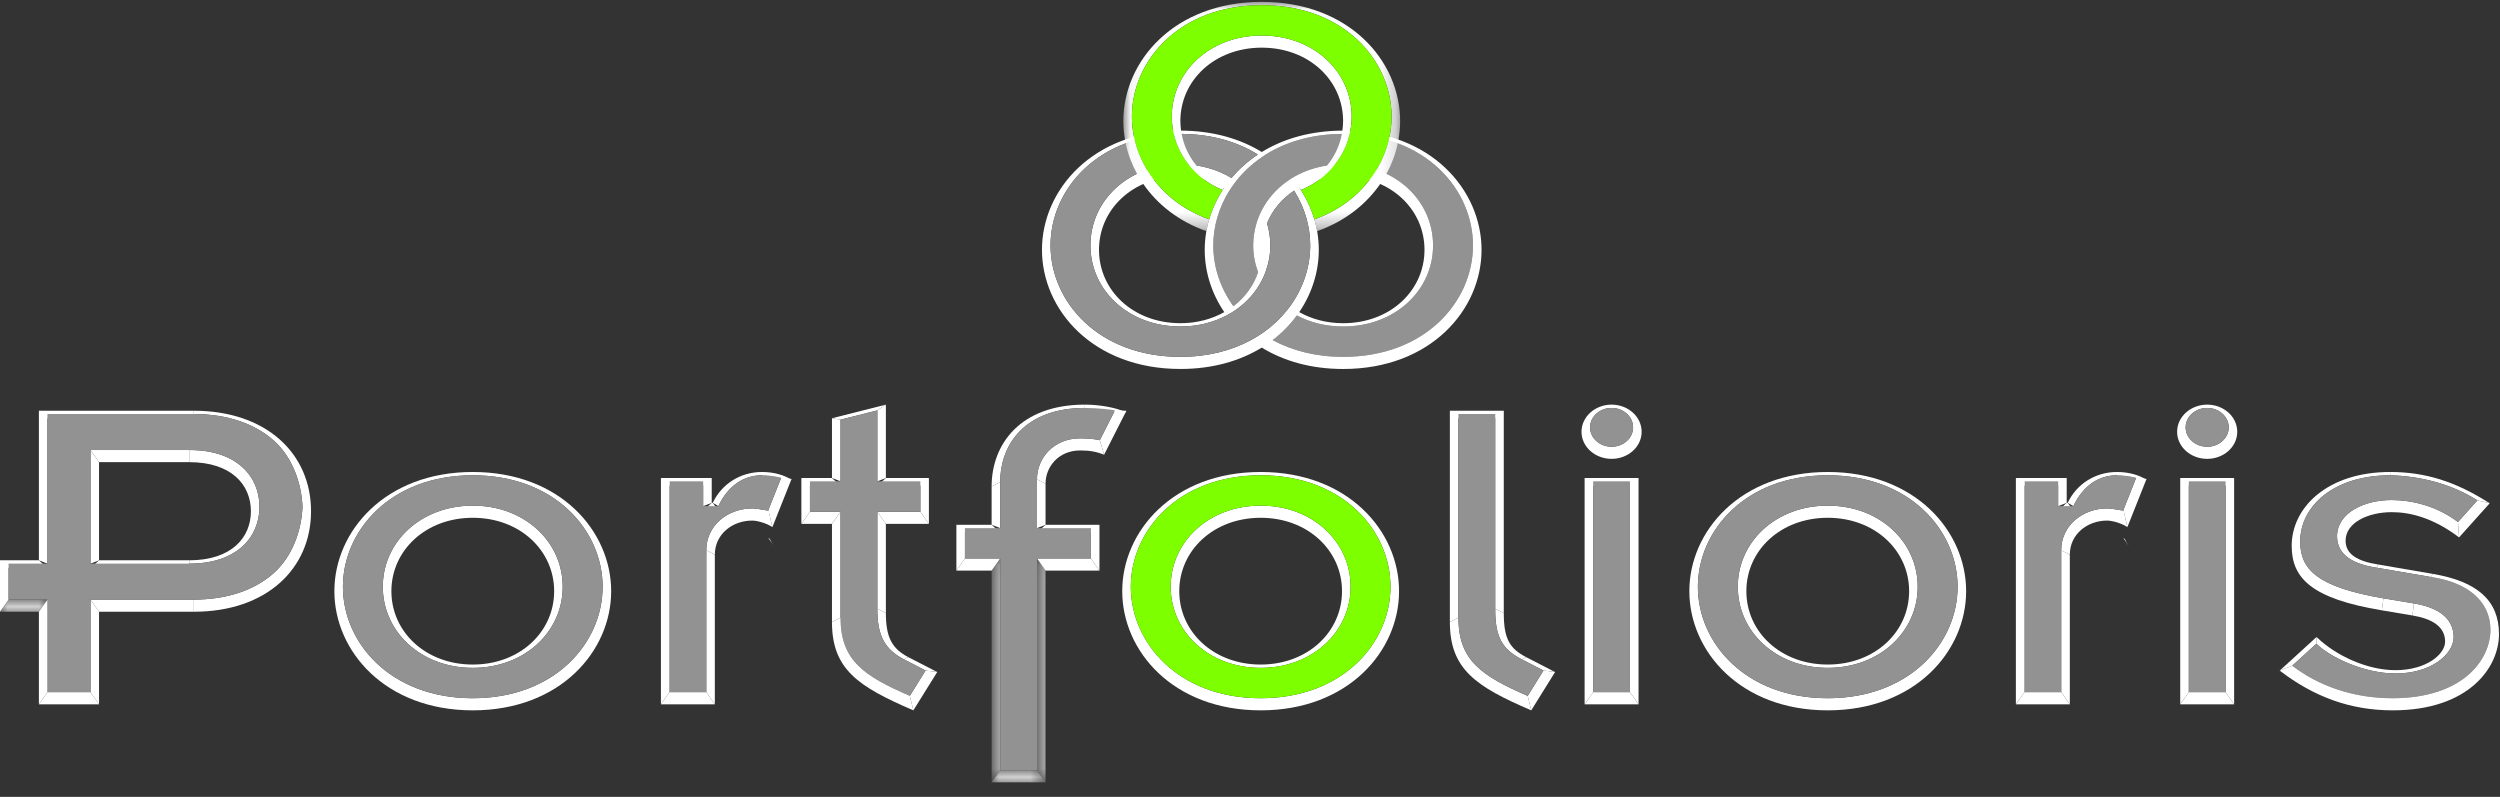 <?xml version="1.0" encoding="UTF-8"?>
<svg width="160px" height="51px" viewBox="0 0 160 51" version="1.1" xmlns="http://www.w3.org/2000/svg" xmlns:xlink="http://www.w3.org/1999/xlink">
    <rect x="0" y="0" width="160" height="51" fill="#333333" stroke="none"/>
    <!-- Generator: Sketch 52.2 (67145) - http://www.bohemiancoding.com/sketch -->
    <title>logo--portfolioris\</title>
    <desc>Created with Sketch.</desc>
    <defs>
        <polygon id="path-1" points="17.765 0.036 0.049 0.036 0.049 14.71 17.765 14.71"></polygon>
        <polygon id="path-3" points="0 0.053 0 0.83 3.036 0.83 3.036 0.053 9.75294308e-21 0.053"></polygon>
        <polygon id="path-5" points="0.016 0.839 3.467 0.839 3.467 0.064 0.016 0.064"></polygon>
        <polygon id="path-7" points="0.016 14.384 0.565 14.384 0.565 0.058 0.016 0.058"></polygon>
        <polygon id="path-9" points="0.041 14.384 0.588 14.384 0.588 0.058 0.041 0.058"></polygon>
        <polygon id="path-11" points="0 50.069 159.936 50.069 159.936 0.12 0 0.12"></polygon>
    </defs>
    <g id="Page-1" stroke="none" stroke-width="1" fill="none" fill-rule="evenodd">
        <g id="iPad-Pro-Landscape" transform="translate(-33, -31)">
            <g id="logo--portfolioris\" transform="translate(33, 31)">
                <path d="M85.962,8.57 C83.979,8.571 82.313,9.074 81.005,9.891 C80.917,9.946 80.837,10.008 80.753,10.065 C80.109,10.504 79.561,11.019 79.112,11.591 C78.957,11.788 78.813,11.992 78.682,12.201 C78.01,13.274 77.65,14.486 77.649,15.705 C77.65,17.073 78.096,18.435 78.938,19.597 C79.679,19.034 80.227,18.283 80.517,17.422 C80.317,16.884 80.204,16.308 80.205,15.705 C80.204,15.214 80.28,14.74 80.415,14.289 C80.501,13.999 80.615,13.722 80.752,13.455 C81.13,12.72 81.69,12.083 82.393,11.591 C82.491,11.523 82.588,11.454 82.69,11.391 C83.602,10.837 84.719,10.514 85.962,10.515 C89.292,10.513 91.717,12.836 91.716,15.705 C91.717,18.574 89.292,20.897 85.962,20.895 C84.855,20.896 83.852,20.636 83,20.188 C82.575,20.77 82.058,21.304 81.45,21.768 C82.685,22.433 84.194,22.839 85.962,22.839 C91.233,22.837 94.269,19.288 94.271,15.705 C94.269,12.123 91.233,8.572 85.962,8.57 L85.962,8.57 Z" id="Fill-1" fill="#929292"></path>
                <path d="M85.962,8.36 C83.887,8.36 82.137,8.88 80.753,9.729 C80.667,9.781 80.584,9.836 80.501,9.891 C79.849,10.323 79.286,10.83 78.815,11.391 C78.65,11.588 78.496,11.791 78.354,12 C77.535,13.204 77.102,14.593 77.102,15.988 C77.102,17.382 77.535,18.771 78.354,19.975 C77.558,20.422 76.605,20.684 75.546,20.684 C72.526,20.684 70.336,18.591 70.336,15.987 C70.336,13.384 72.526,11.29 75.546,11.29 C76.605,11.29 77.558,11.552 78.354,11.999 C78.496,11.79 78.65,11.587 78.815,11.39 C77.903,10.837 76.788,10.513 75.546,10.514 C72.213,10.512 69.787,12.835 69.789,15.705 C69.787,18.573 72.213,20.897 75.546,20.895 C76.652,20.896 77.654,20.635 78.505,20.188 C78.717,20.077 78.92,19.953 79.112,19.819 C79.815,19.326 80.375,18.689 80.752,17.955 C80.841,17.782 80.92,17.605 80.988,17.422 C81.187,16.884 81.3,16.308 81.3,15.705 C81.3,15.213 81.224,14.74 81.09,14.289 C81.435,13.447 82.035,12.726 82.823,12.201 C83.495,13.274 83.855,14.486 83.855,15.705 C83.855,17.073 83.409,18.434 82.567,19.597 C82.513,19.673 82.452,19.745 82.393,19.818 C81.945,20.39 81.396,20.905 80.753,21.344 C80.531,21.495 80.299,21.636 80.055,21.768 C78.821,22.433 77.312,22.838 75.546,22.839 C70.272,22.837 67.235,19.287 67.233,15.705 C67.235,12.122 70.272,8.572 75.546,8.57 C77.528,8.571 79.193,9.073 80.501,9.891 C80.584,9.836 80.667,9.781 80.753,9.728 C79.369,8.88 77.619,8.36 75.546,8.36 C69.937,8.36 66.686,12.158 66.686,15.987 C66.686,19.816 69.937,23.614 75.546,23.614 C77.619,23.614 79.369,23.094 80.753,22.246 C80.997,22.096 81.23,21.937 81.45,21.768 C82.058,21.303 82.575,20.769 83,20.188 C83.052,20.118 83.102,20.046 83.151,19.975 C83.97,18.771 84.403,17.382 84.403,15.987 C84.403,14.593 83.97,13.204 83.151,12 C83.948,11.552 84.901,11.29 85.962,11.29 C88.979,11.29 91.168,13.384 91.168,15.988 C91.168,18.591 88.979,20.685 85.962,20.685 C84.901,20.685 83.948,20.423 83.151,19.975 C83.102,20.047 83.052,20.118 83,20.188 C83.852,20.636 84.855,20.896 85.962,20.895 C89.292,20.897 91.717,18.574 91.716,15.705 C91.717,12.836 89.292,10.513 85.962,10.515 C84.719,10.514 83.602,10.837 82.69,11.391 C82.588,11.454 82.491,11.523 82.393,11.591 C81.69,12.083 81.13,12.72 80.752,13.455 C80.615,13.722 80.501,13.999 80.415,14.289 C80.28,14.74 80.204,15.214 80.205,15.705 C80.204,16.308 80.317,16.884 80.517,17.422 C80.227,18.283 79.679,19.034 78.938,19.597 L78.938,19.597 C78.096,18.435 77.65,17.073 77.649,15.705 C77.65,14.486 78.01,13.274 78.682,12.201 C78.813,11.992 78.957,11.789 79.112,11.591 C79.561,11.019 80.109,10.504 80.753,10.065 C80.837,10.008 80.917,9.946 81.005,9.891 C82.313,9.074 83.979,8.571 85.962,8.571 C91.233,8.572 94.269,12.123 94.271,15.705 C94.269,19.288 91.233,22.837 85.962,22.839 C84.194,22.839 82.685,22.433 81.45,21.768 C81.23,21.937 80.997,22.097 80.753,22.246 C82.137,23.095 83.887,23.615 85.962,23.615 C91.567,23.615 94.819,19.817 94.819,15.988 C94.819,12.158 91.567,8.36 85.962,8.36" id="Fill-3" fill="#FFFFFF"></path>
                <path d="M82.823,12.201 C82.035,12.726 81.435,13.447 81.09,14.289 C81.224,14.739 81.3,15.213 81.3,15.705 C81.3,16.308 81.187,16.884 80.988,17.422 C80.92,17.605 80.841,17.782 80.752,17.955 C80.375,18.69 79.815,19.326 79.112,19.819 C78.92,19.953 78.717,20.077 78.505,20.188 C77.654,20.635 76.652,20.896 75.546,20.895 C72.213,20.897 69.787,18.573 69.789,15.705 C69.787,12.835 72.213,10.512 75.546,10.514 C76.788,10.513 77.903,10.837 78.815,11.39 C79.286,10.83 79.849,10.323 80.501,9.891 C79.193,9.073 77.528,8.571 75.546,8.57 C70.272,8.572 67.235,12.122 67.233,15.705 C67.235,19.287 70.272,22.837 75.546,22.839 C77.312,22.838 78.821,22.433 80.055,21.768 C80.299,21.636 80.531,21.495 80.753,21.344 C81.396,20.905 81.945,20.39 82.393,19.818 C82.452,19.745 82.513,19.673 82.567,19.597 C83.409,18.434 83.855,17.073 83.855,15.705 C83.855,14.486 83.495,13.274 82.823,12.201" id="Fill-5" fill="#929292"></path>
                <path d="M80.752,2.274 C77.42,2.273 74.994,4.595 74.996,7.465 C74.995,7.773 75.028,8.073 75.082,8.367 C75.096,8.44 75.109,8.513 75.126,8.585 C75.291,9.302 75.617,9.961 76.071,10.534 C76.345,10.88 76.662,11.196 77.024,11.469 C77.39,11.745 77.801,11.975 78.244,12.161 C78.279,12.106 78.317,12.051 78.354,11.996 C78.363,11.982 78.372,11.968 78.382,11.955 C77.654,11.632 77.039,11.165 76.567,10.592 C76.089,10.01 75.762,9.322 75.623,8.57 C75.61,8.5 75.598,8.429 75.589,8.357 C75.562,8.157 75.543,7.955 75.543,7.747 C75.543,5.144 77.732,3.05 80.752,3.05 C83.77,3.05 85.959,5.144 85.959,7.747 C85.959,7.955 85.94,8.157 85.913,8.357 C85.903,8.429 85.892,8.5 85.879,8.57 C85.74,9.323 85.413,10.01 84.934,10.592 C84.464,11.165 83.849,11.632 83.123,11.954 C83.133,11.968 83.142,11.982 83.151,11.996 C83.188,12.051 83.225,12.105 83.261,12.16 C83.702,11.975 84.113,11.746 84.478,11.471 C84.84,11.197 85.157,10.88 85.431,10.534 C85.885,9.961 86.21,9.302 86.376,8.585 C86.393,8.512 86.406,8.439 86.419,8.367 C86.473,8.073 86.507,7.773 86.506,7.465 C86.508,4.595 84.083,2.273 80.752,2.274" id="Fill-7" fill="#FFFFFF"></path>
                <g id="Group-11" transform="translate(71.844, 0.084)">
                    <mask id="mask-2" fill="white">
                        <use xlink:href="#path-1"></use>
                    </mask>
                    <g id="Clip-10"></g>
                    <path d="M8.908,0.036 C3.3,0.036 0.049,3.834 0.049,7.664 C0.049,8.062 0.086,8.46 0.155,8.854 C0.169,8.932 0.182,9.01 0.199,9.088 C0.341,9.761 0.586,10.417 0.925,11.037 C1.047,11.261 1.182,11.48 1.329,11.693 C2.231,13.002 3.596,14.085 5.365,14.71 C5.41,14.456 5.469,14.204 5.542,13.955 C4.035,13.416 2.849,12.523 2.015,11.441 C1.851,11.227 1.698,11.007 1.562,10.78 C1.204,10.186 0.944,9.551 0.785,8.897 C0.767,8.821 0.745,8.746 0.73,8.67 C0.643,8.245 0.596,7.814 0.596,7.381 C0.598,3.799 3.634,0.248 8.908,0.247 C14.18,0.248 17.216,3.799 17.218,7.381 C17.218,7.813 17.171,8.244 17.084,8.669 C17.068,8.745 17.047,8.82 17.029,8.896 C16.87,9.55 16.61,10.185 16.253,10.779 C16.116,11.006 15.964,11.226 15.799,11.44 C14.966,12.522 13.781,13.415 12.275,13.955 C12.348,14.204 12.407,14.456 12.452,14.71 C14.22,14.084 15.584,13.001 16.486,11.692 C16.633,11.479 16.768,11.26 16.89,11.036 C17.229,10.416 17.473,9.76 17.615,9.087 C17.632,9.009 17.645,8.931 17.659,8.853 C17.728,8.459 17.765,8.062 17.765,7.664 C17.765,3.834 14.514,0.036 8.908,0.036" id="Fill-9" fill="#FFFFFF" mask="url(#mask-2)"></path>
                </g>
                <path d="M80.752,0.331 C75.478,0.332 72.442,3.883 72.44,7.465 C72.44,7.897 72.487,8.329 72.574,8.754 C72.589,8.83 72.611,8.905 72.629,8.981 C72.788,9.635 73.048,10.269 73.406,10.864 C73.543,11.091 73.695,11.311 73.86,11.525 C74.693,12.607 75.879,13.5 77.386,14.038 C77.578,13.385 77.864,12.752 78.244,12.161 C77.801,11.975 77.39,11.745 77.024,11.469 C76.662,11.196 76.345,10.88 76.071,10.534 C75.617,9.961 75.291,9.302 75.126,8.585 C75.109,8.513 75.096,8.44 75.082,8.367 C75.028,8.073 74.995,7.773 74.996,7.465 C74.994,4.595 77.42,2.273 80.752,2.274 C84.083,2.273 86.508,4.595 86.506,7.465 C86.507,7.773 86.473,8.073 86.419,8.367 C86.406,8.439 86.393,8.512 86.376,8.585 C86.21,9.302 85.885,9.961 85.431,10.534 C85.157,10.88 84.84,11.198 84.478,11.471 C84.113,11.746 83.702,11.975 83.261,12.16 C83.64,12.752 83.927,13.384 84.119,14.038 C85.625,13.499 86.81,12.606 87.643,11.523 C87.808,11.31 87.96,11.09 88.097,10.863 C88.454,10.268 88.714,9.634 88.873,8.98 C88.891,8.904 88.912,8.829 88.928,8.752 C89.015,8.328 89.062,7.897 89.062,7.465 C89.06,3.883 86.024,0.332 80.752,0.331" id="Fill-12" fill="#7DFF00"></path>
                <polygon id="Fill-14" fill="#FFFFFF" points="3.036 26.787 2.489 26.287 12.408 26.287 12.408 26.787"></polygon>
                <polygon id="Fill-16" fill="#FFFFFF" points="12.11 28.802 12.11 29.578 6.338 29.578 5.791 28.802"></polygon>
                <polygon id="Fill-18" fill="#FFFFFF" points="5.791 28.802 6.338 29.578 6.338 35.859 5.791 36.072"></polygon>
                <polygon id="Fill-20" fill="#FFFFFF" points="5.791 36.359 6.338 35.859 12.11 35.859 12.11 36.359"></polygon>
                <polygon id="Fill-22" fill="#FFFFFF" points="0.55 36.359 4.7976012e-05 35.859 2.489 35.859 3.035 36.359"></polygon>
                <polygon id="Fill-24" fill="#FFFFFF" points="3.036 36.072 2.489 35.859 2.489 26.287 3.036 26.497"></polygon>
                <path d="M12.11,36.072 L12.11,35.859 C14.831,35.859 16.058,34.393 16.058,32.719 C16.058,31.043 14.831,29.578 12.11,29.578 L12.11,28.803 C15.164,28.791 16.609,30.506 16.605,32.436 C16.609,34.368 15.164,36.08 12.11,36.072" id="Fill-26" fill="#FFFFFF"></path>
                <g id="Group-30" transform="translate(0, 38.322)">
                    <mask id="mask-4" fill="white">
                        <use xlink:href="#path-3"></use>
                    </mask>
                    <g id="Clip-29"></g>
                    <polygon id="Fill-28" fill="#FFFFFF" mask="url(#mask-4)" points="3.036 0.053 2.489 0.83 -4.7976012e-05 0.83 0.55 0.053"></polygon>
                </g>
                <polygon id="Fill-31" fill="#FFFFFF" points="12.408 38.375 12.408 39.152 6.338 39.152 5.791 38.375"></polygon>
                <path d="M12.408,26.497 L12.408,26.287 C14.731,26.287 16.605,26.975 17.9,28.122 C19.193,29.271 19.907,30.88 19.907,32.719 C19.907,34.559 19.193,36.166 17.9,37.314 C16.605,38.464 14.731,39.151 12.408,39.151 L12.408,38.375 C14.594,38.374 16.328,37.735 17.516,36.682 C18.7,35.63 19.299,33.968 19.36,32.436 C19.299,30.904 18.7,29.241 17.516,28.192 C16.328,27.138 14.594,26.499 12.408,26.497" id="Fill-33" fill="#FFFFFF"></path>
                <polygon id="Fill-35" fill="#FFFFFF" points="0.55 38.375 4.7976012e-05 39.152 4.7976012e-05 35.859 0.55 36.072"></polygon>
                <polygon id="Fill-37" fill="#FFFFFF" points="5.791 44.298 6.338 45.076 2.489 45.076 3.035 44.298"></polygon>
                <polygon id="Fill-39" fill="#FFFFFF" points="5.791 38.375 6.338 39.152 6.338 45.076 5.791 44.298"></polygon>
                <path d="M12.11,36.072 C15.164,36.08 16.609,34.368 16.605,32.436 C16.609,30.506 15.164,28.791 12.11,28.803 L5.791,28.803 L5.791,36.072 L12.11,36.072 L12.11,36.072 Z M12.408,26.497 C14.594,26.499 16.328,27.138 17.516,28.192 C18.7,29.241 19.299,30.904 19.36,32.436 C19.299,33.968 18.7,35.63 17.516,36.682 C16.328,37.735 14.594,38.374 12.408,38.375 L5.791,38.375 L5.791,44.298 L3.035,44.298 L3.035,38.375 L0.55,38.375 L0.55,36.072 L3.035,36.072 L3.035,26.497 L12.408,26.497 Z" id="Fill-41" fill="#929292"></path>
                <polygon id="Fill-43" fill="#FFFFFF" points="3.036 44.298 2.489 45.076 2.489 39.151 3.036 38.375"></polygon>
                <path d="M30.258,42.742 L30.258,42.531 C33.277,42.531 35.466,40.438 35.466,37.835 C35.466,35.231 33.277,33.138 30.258,33.138 C27.238,33.138 25.049,35.231 25.049,37.835 C25.049,40.438 27.238,42.531 30.258,42.531 L30.258,42.742 C26.928,42.744 24.5,40.421 24.5,37.552 C24.5,34.683 26.928,32.36 30.258,32.361 C33.588,32.36 36.015,34.683 36.012,37.552 C36.015,40.421 33.588,42.744 30.258,42.742" id="Fill-45" fill="#FFFFFF"></path>
                <path d="M30.258,30.418 L30.258,30.207 C35.864,30.207 39.115,34.005 39.115,37.835 C39.115,41.664 35.864,45.462 30.258,45.462 C24.649,45.462 21.4,41.664 21.4,37.835 C21.4,34.005 24.649,30.207 30.258,30.207 L30.258,30.418 C24.983,30.419 21.947,33.97 21.946,37.552 C21.947,41.134 24.983,44.684 30.258,44.687 C35.529,44.684 38.566,41.134 38.569,37.552 C38.566,33.97 35.529,30.419 30.258,30.418" id="Fill-47" fill="#FFFFFF"></path>
                <path d="M30.258,42.742 C33.588,42.744 36.015,40.421 36.012,37.552 C36.015,34.683 33.588,32.36 30.258,32.361 C26.928,32.36 24.5,34.683 24.5,37.552 C24.5,40.421 26.928,42.744 30.258,42.742 M30.258,30.418 C35.529,30.419 38.566,33.97 38.569,37.552 C38.566,41.135 35.529,44.684 30.258,44.687 C24.983,44.684 21.947,41.135 21.946,37.552 C21.947,33.97 24.983,30.419 30.258,30.418" id="Fill-49" fill="#929292"></path>
                <path d="M49.27,34.497 C49.337,34.638 49.397,34.747 49.528,34.933 C49.419,34.786 49.287,34.586 49.175,34.433 C49.23,34.46 49.265,34.481 49.27,34.497" id="Fill-51" fill="#FFFFFF"></path>
                <path d="M48.768,30.443 L48.768,30.207 C49.532,30.207 50.194,30.406 50.66,30.707 L49.997,30.619 C49.991,30.615 49.431,30.443 48.768,30.443" id="Fill-53" fill="#FFFFFF"></path>
                <polygon id="Fill-55" fill="#FFFFFF" points="42.846 31.094 42.299 30.594 45.55 30.594 45.003 31.094"></polygon>
                <polygon id="Fill-57" fill="#FFFFFF" points="45.003 30.804 45.55 30.594 45.55 32.181 45.003 32.391"></polygon>
                <path d="M45.978,32.391 L45.616,32.181 C46.183,30.983 47.376,30.207 48.768,30.207 L48.768,30.418 C47.609,30.418 46.604,31.068 45.978,32.391" id="Fill-59" fill="#FFFFFF"></path>
                <polygon id="Fill-61" fill="#FFFFFF" points="45.003 32.681 45.55 32.181 45.616 32.181 45.979 32.681"></polygon>
                <polygon id="Fill-63" fill="#FFFFFF" points="49.997 30.576 50.66 30.654 49.433 33.737 49.175 32.637"></polygon>
                <path d="M49.198,32.662 C49.211,32.75 49.225,32.83 49.251,32.955 C49.301,33.19 49.378,33.502 49.433,33.737 C49.101,33.499 48.471,33.317 48.139,33.317 C46.878,33.317 45.749,34.183 45.749,35.5 L45.202,35.219 C45.201,33.613 46.594,32.54 48.139,32.541 C48.548,32.544 49.206,32.72 49.198,32.662" id="Fill-65" fill="#FFFFFF"></path>
                <polygon id="Fill-67" fill="#FFFFFF" points="45.203 35.219 45.749 35.5 45.749 45.076 45.203 44.298"></polygon>
                <polygon id="Fill-69" fill="#FFFFFF" points="45.203 44.298 45.749 45.076 42.299 45.076 42.846 44.298"></polygon>
                <path d="M48.768,30.418 C49.431,30.418 49.991,30.572 49.997,30.576 L49.175,32.637 C49.339,32.758 48.589,32.544 48.139,32.541 C46.594,32.54 45.201,33.613 45.203,35.219 L45.203,44.298 L42.846,44.298 L42.846,30.804 L45.003,30.804 L45.003,32.391 L45.979,32.391 C46.604,31.068 47.609,30.418 48.768,30.418" id="Fill-71" fill="#929292"></path>
                <polygon id="Fill-73" fill="#FFFFFF" points="42.846 44.298 42.299 45.076 42.299 30.594 42.846 30.804"></polygon>
                <polygon id="Fill-75" fill="#FFFFFF" points="53.795 26.858 53.246 26.767 56.696 25.896 56.15 26.264"></polygon>
                <polygon id="Fill-77" fill="#FFFFFF" points="56.15 31.094 56.696 30.594 59.45 30.594 58.903 31.094"></polygon>
                <polygon id="Fill-79" fill="#FFFFFF" points="51.837 31.094 51.288 30.594 53.246 30.594 53.795 31.094"></polygon>
                <polygon id="Fill-81" fill="#FFFFFF" points="53.795 30.804 53.246 30.594 53.246 26.767 53.795 26.858"></polygon>
                <polygon id="Fill-83" fill="#FFFFFF" points="56.15 26.264 56.696 25.896 56.696 30.594 56.15 30.804"></polygon>
                <polygon id="Fill-85" fill="#FFFFFF" points="58.903 32.75 59.45 33.526 56.696 33.526 56.15 32.75"></polygon>
                <polygon id="Fill-87" fill="#FFFFFF" points="58.903 30.804 59.45 30.594 59.45 33.526 58.903 32.75"></polygon>
                <polygon id="Fill-89" fill="#FFFFFF" points="51.837 32.75 51.288 33.526 51.288 30.594 51.837 30.804"></polygon>
                <polygon id="Fill-91" fill="#FFFFFF" points="53.795 32.75 53.246 33.526 51.288 33.526 51.837 32.75"></polygon>
                <polygon id="Fill-93" fill="#FFFFFF" points="56.15 32.75 56.696 33.526 56.696 39.242 56.15 38.957"></polygon>
                <polygon id="Fill-95" fill="#FFFFFF" points="53.795 39.527 53.246 39.809 53.246 33.526 53.795 32.75"></polygon>
                <path d="M56.15,38.957 L56.696,39.242 C56.696,40.796 57.095,41.513 58.123,42.054 L57.848,42.198 C56.618,41.554 56.142,40.672 56.15,38.957" id="Fill-97" fill="#FFFFFF"></path>
                <polygon id="Fill-99" fill="#FFFFFF" points="57.848 42.198 58.123 42.054 59.982 43.011 59.237 42.913"></polygon>
                <polygon id="Fill-101" fill="#FFFFFF" points="59.237 42.913 59.982 43.011 58.455 45.462 58.228 44.536"></polygon>
                <path d="M56.15,26.264 L56.15,30.804 L58.903,30.804 L58.903,32.75 L56.15,32.75 L56.15,38.957 C56.142,40.672 56.618,41.554 57.848,42.198 L59.237,42.913 L58.228,44.536 C55.27,43.256 53.795,42.26 53.795,39.527 L53.795,32.75 L51.837,32.75 L51.837,30.804 L53.795,30.804 L53.795,26.858 L56.15,26.264 Z" id="Fill-103" fill="#929292"></path>
                <path d="M58.228,44.536 L58.455,45.462 C54.906,43.937 53.246,42.828 53.246,39.809 L53.795,39.527 C53.795,42.26 55.27,43.256 58.228,44.536" id="Fill-105" fill="#FFFFFF"></path>
                <path d="M69.435,26.168 L69.435,25.896 C70.266,25.896 71.361,26.05 72.09,26.396 L71.355,26.37 C71.24,26.312 70.215,26.168 69.435,26.168" id="Fill-107" fill="#FFFFFF"></path>
                <polygon id="Fill-109" fill="#FFFFFF" points="71.355 26.267 72.09 26.287 70.664 29.099 70.387 28.173"></polygon>
                <path d="M70.387,28.173 L70.664,29.099 C70.2,28.919 69.767,28.828 69.138,28.828 C67.745,28.828 66.915,29.876 66.915,30.955 L66.368,30.671 C66.364,29.361 67.394,28.054 69.138,28.054 C69.844,28.053 70.348,28.158 70.387,28.173" id="Fill-111" fill="#FFFFFF"></path>
                <path d="M64.013,30.851 L63.464,31.133 C63.464,28.44 65.289,25.896 69.435,25.896 L69.435,26.109 C65.648,26.114 64.017,28.39 64.013,30.851" id="Fill-113" fill="#FFFFFF"></path>
                <polygon id="Fill-115" fill="#FFFFFF" points="64.013 33.799 63.464 33.586 63.464 31.133 64.013 30.851"></polygon>
                <polygon id="Fill-117" fill="#FFFFFF" points="66.368 30.671 66.915 30.955 66.915 33.586 66.368 33.799"></polygon>
                <polygon id="Fill-119" fill="#FFFFFF" points="66.368 34.086 66.915 33.586 70.365 33.586 69.819 34.086"></polygon>
                <polygon id="Fill-121" fill="#FFFFFF" points="61.756 34.086 61.209 33.586 63.464 33.586 64.013 34.086"></polygon>
                <polygon id="Fill-123" fill="#FFFFFF" points="64.013 35.743 63.464 36.518 61.209 36.518 61.756 35.743"></polygon>
                <polygon id="Fill-125" fill="#FFFFFF" points="69.819 33.799 70.365 33.586 70.365 36.518 69.819 35.743"></polygon>
                <polygon id="Fill-127" fill="#FFFFFF" points="69.819 35.743 70.365 36.518 66.915 36.518 66.368 35.743"></polygon>
                <polygon id="Fill-129" fill="#FFFFFF" points="61.756 35.743 61.209 36.518 61.209 33.586 61.756 33.799"></polygon>
                <path d="M80.683,42.742 L80.683,42.531 C83.7,42.531 85.889,40.438 85.889,37.835 C85.889,35.231 83.7,33.138 80.683,33.138 C77.663,33.138 75.473,35.231 75.473,37.835 C75.473,40.438 77.663,42.531 80.683,42.531 L80.683,42.742 C77.351,42.744 74.924,40.421 74.926,37.552 C74.924,34.683 77.351,32.36 80.683,32.361 C84.013,32.36 86.439,34.683 86.437,37.552 C86.439,40.421 84.013,42.744 80.683,42.742" id="Fill-131" fill="#FFFFFF"></path>
                <path d="M80.683,30.418 L80.683,30.207 C86.289,30.207 89.54,34.005 89.54,37.835 C89.54,41.664 86.289,45.462 80.683,45.462 C75.075,45.462 71.823,41.664 71.823,37.835 C71.823,34.005 75.075,30.207 80.683,30.207 L80.683,30.418 C75.409,30.419 72.373,33.97 72.37,37.552 C72.373,41.134 75.409,44.684 80.683,44.687 C85.954,44.684 88.991,41.134 88.992,37.552 C88.991,33.97 85.954,30.419 80.683,30.418" id="Fill-133" fill="#FFFFFF"></path>
                <path d="M80.683,42.742 C84.013,42.744 86.439,40.421 86.437,37.552 C86.439,34.683 84.013,32.36 80.683,32.361 C77.351,32.36 74.924,34.683 74.926,37.552 C74.924,40.421 77.351,42.744 80.683,42.742 M80.683,30.418 C85.954,30.419 88.991,33.97 88.992,37.552 C88.991,41.135 85.954,44.684 80.683,44.687 C75.409,44.684 72.373,41.135 72.37,37.552 C72.373,33.97 75.409,30.419 80.683,30.418" id="Fill-135" fill="#7DFF00"></path>
                <g id="Group-139" transform="translate(63.448, 49.23)">
                    <mask id="mask-6" fill="white">
                        <use xlink:href="#path-5"></use>
                    </mask>
                    <g id="Clip-138"></g>
                    <polygon id="Fill-137" fill="#FFFFFF" mask="url(#mask-6)" points="2.919 0.064 3.467 0.839 0.016 0.839 0.565 0.064"></polygon>
                </g>
                <g id="Group-142" transform="translate(63.448, 35.685)">
                    <mask id="mask-8" fill="white">
                        <use xlink:href="#path-7"></use>
                    </mask>
                    <g id="Clip-141"></g>
                    <polygon id="Fill-140" fill="#FFFFFF" mask="url(#mask-8)" points="0.565 13.609 0.016 14.384 0.016 0.833 0.565 0.058"></polygon>
                </g>
                <path d="M69.435,26.109 C70.215,26.109 71.24,26.222 71.355,26.267 L70.387,28.173 C70.348,28.158 69.844,28.053 69.138,28.054 C67.394,28.054 66.364,29.361 66.368,30.671 L66.368,33.799 L69.819,33.799 L69.819,35.743 L66.368,35.743 L66.368,49.294 L64.013,49.294 L64.013,35.743 L61.756,35.743 L61.756,33.799 L64.013,33.799 L64.013,30.851 C64.017,28.389 65.648,26.114 69.435,26.109" id="Fill-143" fill="#929292"></path>
                <g id="Group-147" transform="translate(66.327, 35.685)">
                    <mask id="mask-10" fill="white">
                        <use xlink:href="#path-9"></use>
                    </mask>
                    <g id="Clip-146"></g>
                    <polygon id="Fill-145" fill="#FFFFFF" mask="url(#mask-10)" points="0.041 0.058 0.588 0.833 0.588 14.384 0.041 13.609"></polygon>
                </g>
                <polygon id="Fill-148" fill="#FFFFFF" points="93.338 26.787 92.791 26.287 96.242 26.287 95.695 26.787"></polygon>
                <polygon id="Fill-150" fill="#FFFFFF" points="95.695 26.497 96.242 26.287 96.242 39.242 95.695 38.957"></polygon>
                <polygon id="Fill-152" fill="#FFFFFF" points="93.338 39.527 92.791 39.809 92.791 26.287 93.338 26.497"></polygon>
                <path d="M95.695,38.957 L96.242,39.242 C96.242,40.916 96.64,41.513 97.668,42.054 L97.392,42.198 C96.169,41.559 95.683,40.81 95.695,38.957" id="Fill-154" fill="#FFFFFF"></path>
                <polygon id="Fill-156" fill="#FFFFFF" points="97.392 42.198 97.668 42.054 99.525 43.011 98.783 42.913"></polygon>
                <polygon id="Fill-158" fill="#FFFFFF" points="98.783 42.913 99.525 43.011 97.999 45.462 97.773 44.536"></polygon>
                <path d="M97.773,44.536 L97.999,45.462 C94.448,43.937 92.791,42.828 92.791,39.809 L93.338,39.527 C93.338,42.26 94.813,43.256 97.773,44.536" id="Fill-160" fill="#FFFFFF"></path>
                <path d="M95.695,26.497 L95.695,38.957 C95.683,40.81 96.169,41.559 97.392,42.198 L98.782,42.913 L97.773,44.536 C94.813,43.256 93.338,42.26 93.338,39.527 L93.338,26.497 L95.695,26.497 Z" id="Fill-162" fill="#929292"></path>
                <path d="M103.141,28.592 L103.141,29.367 C102.08,29.367 101.216,28.59 101.216,27.634 C101.216,26.676 102.08,25.896 103.141,25.896 C104.204,25.896 105.065,26.676 105.065,27.634 C105.065,28.59 104.204,29.367 103.141,29.367 L103.141,28.592 C103.9,28.592 104.518,28.035 104.518,27.35 C104.518,26.666 103.9,26.109 103.141,26.109 C102.383,26.109 101.764,26.666 101.764,27.35 C101.764,28.035 102.383,28.592 103.141,28.592" id="Fill-164" fill="#FFFFFF"></path>
                <path d="M103.141,28.592 C102.383,28.592 101.764,28.035 101.764,27.35 C101.764,26.666 102.383,26.109 103.141,26.109 C103.9,26.109 104.518,26.666 104.518,27.35 C104.518,28.035 103.9,28.592 103.141,28.592" id="Fill-166" fill="#929292"></path>
                <polygon id="Fill-168" fill="#FFFFFF" points="101.965 31.094 101.415 30.594 104.867 30.594 104.318 31.094"></polygon>
                <polygon id="Fill-170" fill="#FFFFFF" points="104.318 30.804 104.867 30.594 104.867 45.076 104.318 44.298"></polygon>
                <polygon id="Fill-172" fill="#FFFFFF" points="104.318 44.298 104.867 45.076 101.415 45.076 101.965 44.298"></polygon>
                <polygon id="Fill-174" fill="#FFFFFF" points="101.965 44.298 101.415 45.076 101.415 30.594 101.965 30.804"></polygon>
                <g id="Clip-178">
                    <mask id="mask-12" fill="white">
                        <use xlink:href="#path-11"></use>
                    </mask>
                    <g id="Clip-177"></g>
                </g>
                <polygon id="Fill-176" fill="#929292" points="101.964 44.298 104.318 44.298 104.318 30.804 101.964 30.804"></polygon>
                <path d="M116.974,42.742 L116.974,42.531 C119.997,42.531 122.184,40.438 122.184,37.835 C122.184,35.231 119.997,33.138 116.974,33.138 C113.955,33.138 111.767,35.231 111.767,37.835 C111.767,40.438 113.955,42.531 116.974,42.531 L116.974,42.742 C113.647,42.744 111.218,40.421 111.22,37.552 C111.218,34.683 113.647,32.36 116.974,32.361 C120.305,32.36 122.732,34.683 122.732,37.552 C122.732,40.421 120.305,42.744 116.974,42.742" id="Fill-178" fill="#FFFFFF"></path>
                <path d="M116.974,30.418 L116.974,30.207 C122.582,30.207 125.833,34.005 125.833,37.835 C125.833,41.664 122.582,45.462 116.974,45.462 C111.368,45.462 108.118,41.664 108.118,37.835 C108.118,34.005 111.368,30.207 116.974,30.207 L116.974,30.418 C111.7,30.419 108.665,33.97 108.663,37.552 C108.665,41.134 111.7,44.684 116.974,44.687 C122.248,44.684 125.285,41.134 125.288,37.552 C125.285,33.97 122.248,30.419 116.974,30.418" id="Fill-179" fill="#FFFFFF"></path>
                <path d="M116.974,42.742 C120.305,42.744 122.732,40.421 122.732,37.552 C122.732,34.683 120.305,32.36 116.974,32.361 C113.647,32.36 111.218,34.683 111.22,37.552 C111.218,40.421 113.647,42.744 116.974,42.742 M116.974,30.418 C122.248,30.419 125.285,33.97 125.288,37.552 C125.285,41.135 122.248,44.684 116.974,44.687 C111.7,44.684 108.665,41.135 108.663,37.552 C108.665,33.97 111.7,30.419 116.974,30.418" id="Fill-180" fill="#929292"></path>
                <path d="M135.987,34.497 C136.048,34.638 136.108,34.747 136.239,34.933 C136.133,34.786 135.987,34.586 135.897,34.433 C135.941,34.46 135.973,34.481 135.987,34.497" id="Fill-181" fill="#FFFFFF"></path>
                <path d="M135.485,30.443 L135.485,30.207 C136.249,30.207 136.914,30.406 137.377,30.707 L136.715,30.619 C136.707,30.615 136.152,30.443 135.485,30.443" id="Fill-182" fill="#FFFFFF"></path>
                <polygon id="Fill-183" fill="#FFFFFF" points="129.566 31.094 129.016 30.594 132.269 30.594 131.722 31.094"></polygon>
                <polygon id="Fill-184" fill="#FFFFFF" points="131.722 30.804 132.269 30.594 132.269 32.181 131.722 32.391"></polygon>
                <path d="M132.696,32.391 L132.333,32.181 C132.896,30.983 134.091,30.207 135.485,30.207 L135.485,30.418 C134.325,30.418 133.325,31.068 132.696,32.391" id="Fill-185" fill="#FFFFFF"></path>
                <polygon id="Fill-186" fill="#FFFFFF" points="131.722 32.681 132.269 32.181 132.333 32.181 132.696 32.681"></polygon>
                <polygon id="Fill-187" fill="#FFFFFF" points="136.715 30.576 137.377 30.654 136.152 33.737 135.897 32.637"></polygon>
                <path d="M135.918,32.662 C135.929,32.75 135.94,32.83 135.971,32.955 C136.021,33.19 136.099,33.502 136.152,33.737 C135.821,33.499 135.189,33.317 134.858,33.317 C133.595,33.317 132.468,34.183 132.468,35.5 L131.918,35.219 C131.918,33.613 133.309,32.54 134.858,32.541 C135.264,32.544 135.926,32.72 135.918,32.662" id="Fill-188" fill="#FFFFFF"></path>
                <polygon id="Fill-189" fill="#FFFFFF" points="131.918 35.219 132.468 35.5 132.468 45.076 131.918 44.298"></polygon>
                <polygon id="Fill-190" fill="#FFFFFF" points="131.918 44.298 132.468 45.076 129.016 45.076 129.566 44.298"></polygon>
                <path d="M135.485,30.418 C136.152,30.418 136.707,30.572 136.715,30.576 L135.897,32.637 C136.057,32.758 135.309,32.544 134.858,32.541 C133.309,32.54 131.918,33.613 131.918,35.219 L131.918,44.298 L129.566,44.298 L129.566,30.804 L131.722,30.804 L131.722,32.391 L132.696,32.391 C133.325,31.068 134.325,30.418 135.485,30.418" id="Fill-191" fill="#929292"></path>
                <polygon id="Fill-192" fill="#FFFFFF" points="129.566 44.298 129.016 45.076 129.016 30.594 129.566 30.804"></polygon>
                <path d="M141.26,28.592 L141.26,29.367 C140.196,29.367 139.335,28.59 139.335,27.634 C139.335,26.676 140.196,25.896 141.26,25.896 C142.323,25.896 143.184,26.676 143.184,27.634 C143.184,28.59 142.323,29.367 141.26,29.367 L141.26,28.592 C142.014,28.592 142.639,28.035 142.639,27.35 C142.639,26.666 142.014,26.109 141.26,26.109 C140.499,26.109 139.88,26.666 139.88,27.35 C139.88,28.035 140.499,28.592 141.26,28.592" id="Fill-193" fill="#FFFFFF"></path>
                <path d="M141.26,28.592 C140.499,28.592 139.88,28.035 139.88,27.35 C139.88,26.666 140.499,26.109 141.26,26.109 C142.014,26.109 142.639,26.666 142.639,27.35 C142.639,28.035 142.014,28.592 141.26,28.592" id="Fill-194" fill="#929292"></path>
                <polygon id="Fill-195" fill="#FFFFFF" points="140.083 31.094 139.534 30.594 142.984 30.594 142.436 31.094"></polygon>
                <polygon id="Fill-196" fill="#FFFFFF" points="142.436 30.804 142.984 30.594 142.984 45.076 142.436 44.298"></polygon>
                <polygon id="Fill-197" fill="#FFFFFF" points="142.436 44.298 142.984 45.076 139.534 45.076 140.083 44.298"></polygon>
                <polygon id="Fill-198" fill="#FFFFFF" points="140.083 44.298 139.534 45.076 139.534 30.594 140.083 30.804"></polygon>
                <polygon id="Fill-199" fill="#929292" points="140.083 44.298 142.436 44.298 142.436 30.804 140.083 30.804"></polygon>
                <path d="M152.967,30.418 L152.967,30.207 C155.192,30.207 157.148,30.804 159.339,32.21 L158.55,32.025 C156.922,30.981 154.908,30.465 152.967,30.418" id="Fill-200" fill="#FFFFFF"></path>
                <polygon id="Fill-201" fill="#FFFFFF" points="158.55 32.025 159.339 32.21 157.38 34.394 157.309 33.41"></polygon>
                <path d="M157.309,33.409 L157.38,34.393 C155.688,33.107 154.197,32.778 153.069,32.778 C151.577,32.778 150.118,33.436 150.118,34.604 C150.118,35.472 150.878,35.921 152.209,36.129 L152.11,36.334 C150.606,36.104 149.577,35.53 149.57,34.32 C149.585,32.772 151.381,31.997 153.069,32.003 C154.314,32.003 155.937,32.363 157.309,33.409" id="Fill-202" fill="#FFFFFF"></path>
                <polygon id="Fill-203" fill="#FFFFFF" points="152.11 36.334 152.209 36.129 155.688 36.727 155.588 36.93"></polygon>
                <path d="M152.54,38.294 L152.441,39.061 C147.928,38.313 146.668,36.997 146.668,34.933 C146.668,32.48 148.952,30.207 152.967,30.207 L152.967,30.418 C149.257,30.425 147.209,32.473 147.213,34.65 C147.209,36.42 148.265,37.564 152.54,38.294" id="Fill-204" fill="#FFFFFF"></path>
                <polygon id="Fill-205" fill="#FFFFFF" points="154.493 38.622 154.396 39.39 152.441 39.061 152.54 38.294"></polygon>
                <polygon id="Fill-206" fill="#FFFFFF" points="146.705 42.605 145.901 42.919 148.258 40.767 148.247 41.199"></polygon>
                <path d="M148.247,41.199 L148.258,40.767 C149.488,41.963 151.509,42.891 153.301,42.891 C155.29,42.891 156.487,41.873 156.487,41.065 C156.487,40.107 155.659,39.6 154.396,39.39 L154.493,38.622 C155.937,38.855 157.027,39.498 157.035,40.783 C157.016,41.905 155.552,43.111 153.301,43.102 C151.345,43.099 149.175,42.106 148.247,41.199" id="Fill-207" fill="#FFFFFF"></path>
                <path d="M152.967,30.418 C154.908,30.465 156.922,30.981 158.55,32.025 L157.309,33.409 C155.937,32.363 154.314,32.003 153.069,32.003 C151.381,31.997 149.585,32.772 149.57,34.32 C149.577,35.53 150.606,36.104 152.11,36.334 L155.588,36.93 C157.86,37.256 159.383,38.432 159.388,40.305 C159.388,42.19 157.674,44.675 153.134,44.687 C150.555,44.687 148.355,43.868 146.705,42.605 L148.247,41.199 C149.175,42.106 151.345,43.099 153.301,43.102 C155.552,43.111 157.016,41.905 157.034,40.783 C157.027,39.498 155.937,38.855 154.493,38.622 L152.539,38.294 C148.265,37.564 147.209,36.42 147.213,34.65 C147.209,32.473 149.257,30.425 152.967,30.418" id="Fill-208" fill="#929292"></path>
                <path d="M155.588,36.93 L155.688,36.727 C158.542,37.206 159.936,38.432 159.936,40.586 C159.936,42.711 158.012,45.462 153.133,45.462 C150.416,45.462 148.092,44.596 145.901,42.919 L146.705,42.606 C148.355,43.868 150.555,44.687 153.133,44.687 C157.674,44.675 159.388,42.19 159.388,40.305 C159.383,38.432 157.86,37.256 155.588,36.93" id="Fill-209" fill="#FFFFFF"></path>
            </g>
        </g>
    </g>
</svg>
